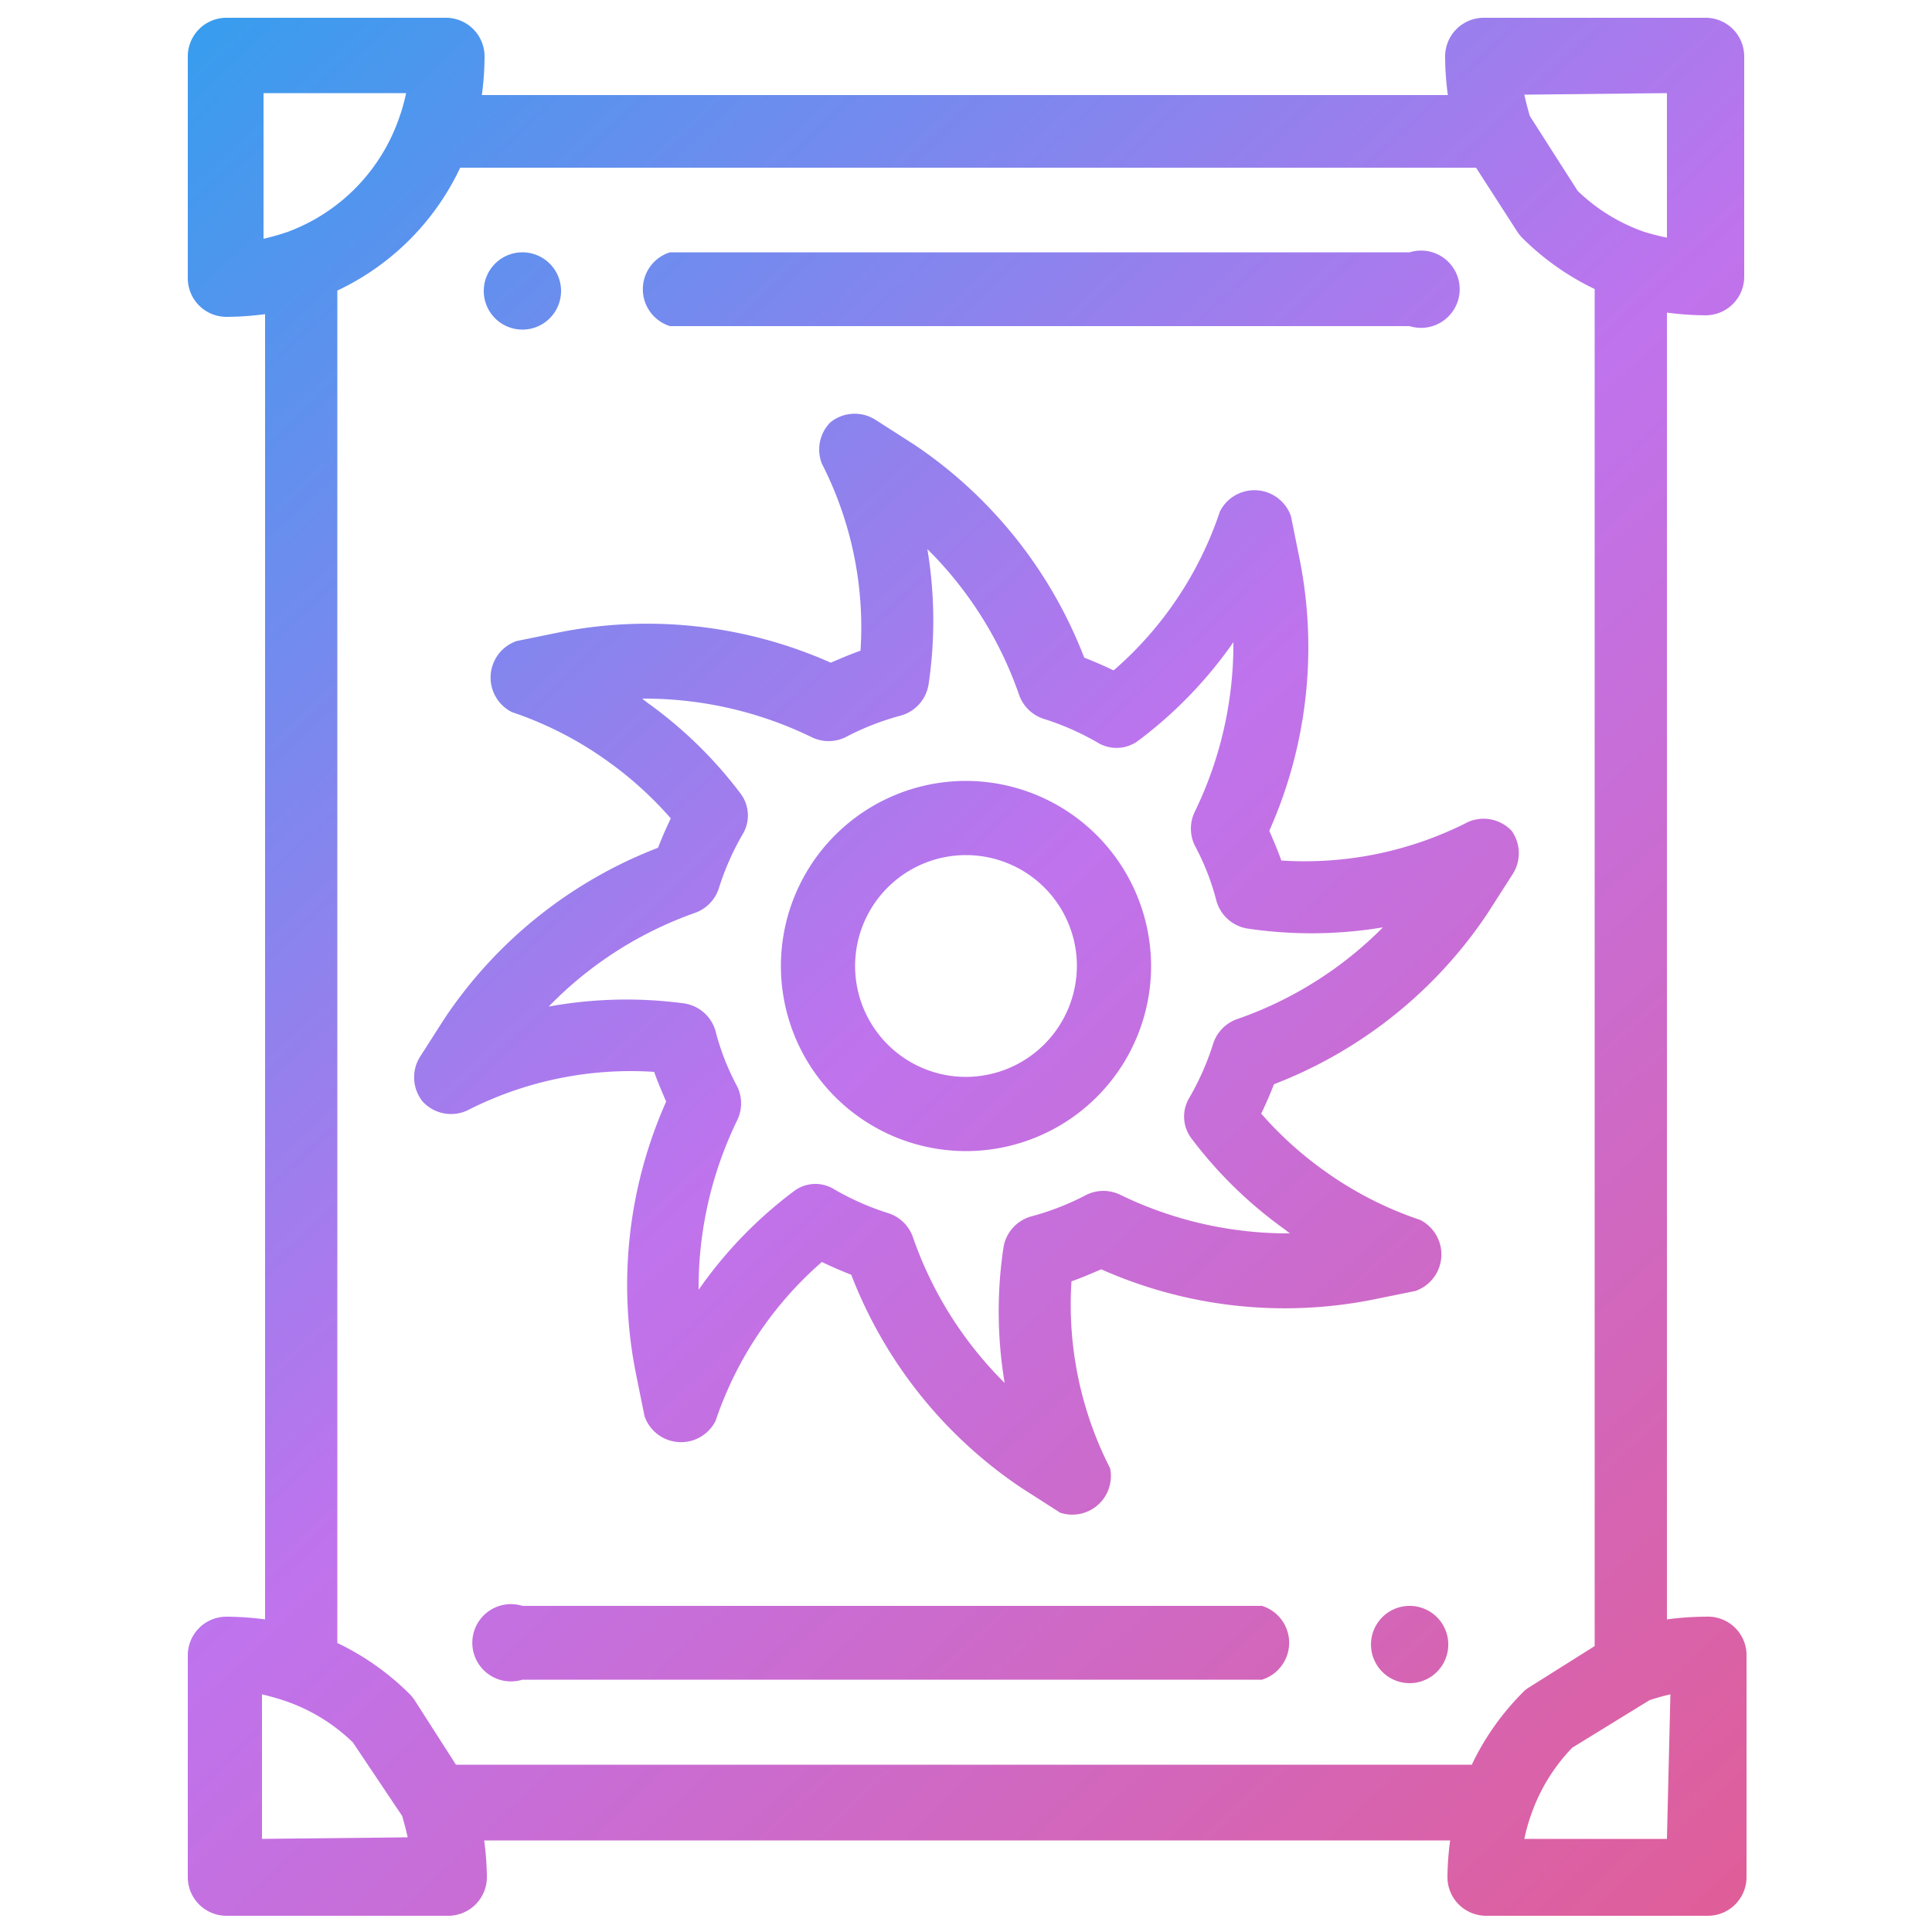 <svg id="Layer_1" data-name="Layer 1" xmlns="http://www.w3.org/2000/svg" xmlns:xlink="http://www.w3.org/1999/xlink" viewBox="0 0 50 50"><defs><style>.cls-1{fill:url(#linear-gradient);}.cls-2{fill:url(#linear-gradient-2);}.cls-3{fill:url(#linear-gradient-3);}.cls-4{fill:url(#linear-gradient-4);}.cls-5{fill:url(#linear-gradient-5);}.cls-6{fill:url(#linear-gradient-6);}.cls-7{fill:url(#linear-gradient-7);}</style><linearGradient id="linear-gradient" x1="-7.67" y1="-4.84" x2="50.83" y2="57.9" gradientUnits="userSpaceOnUse"><stop offset="0" stop-color="#00aeef"/><stop offset="0.51" stop-color="#bf73ed"/><stop offset="1" stop-color="#ea577d"/></linearGradient><linearGradient id="linear-gradient-2" x1="-2.49" y1="-9.68" x2="56.01" y2="53.06" xlink:href="#linear-gradient"/><linearGradient id="linear-gradient-3" x1="-5.08" y1="-7.27" x2="53.42" y2="55.48" xlink:href="#linear-gradient"/><linearGradient id="linear-gradient-4" x1="-5.08" y1="-7.26" x2="53.42" y2="55.48" xlink:href="#linear-gradient"/><linearGradient id="linear-gradient-5" x1="-5.08" y1="-7.26" x2="53.42" y2="55.48" xlink:href="#linear-gradient"/><linearGradient id="linear-gradient-6" x1="4.68" y1="-16.36" x2="63.18" y2="46.38" xlink:href="#linear-gradient"/><linearGradient id="linear-gradient-7" x1="-14.84" y1="1.83" x2="43.66" y2="64.58" xlink:href="#linear-gradient"/></defs><title>Icons</title><path class="cls-1" d="M36.48,41.56a1,1,0,1,0,1,.95A1,1,0,0,0,36.48,41.56Z"/><path class="cls-2" d="M13.52,6.53a1,1,0,1,0,1,1A1,1,0,0,0,13.52,6.53Z"/><path class="cls-3" d="M44.14,41.84a7.75,7.75,0,0,0-1,.07V8.09a7.75,7.75,0,0,0,1,.07,1,1,0,0,0,1-1V1.46a1,1,0,0,0-1-1H38.4a1,1,0,0,0-1,1,7.45,7.45,0,0,0,.07,1h-25a7.45,7.45,0,0,0,.07-1,1,1,0,0,0-1-1H5.86a1,1,0,0,0-1,1V7.2a1,1,0,0,0,1,1,7.75,7.75,0,0,0,1-.07V41.91a7.75,7.75,0,0,0-1-.07,1,1,0,0,0-1,1v5.74a1,1,0,0,0,1,1H11.6a1,1,0,0,0,1-1,7.45,7.45,0,0,0-.07-.95h25a7.45,7.45,0,0,0-.07.95,1,1,0,0,0,1,1h5.74a1,1,0,0,0,1-1V42.8A1,1,0,0,0,44.14,41.84Zm-1-39.43V6.15A6.52,6.52,0,0,1,42.55,6a4.72,4.72,0,0,1-1.72-1.06L39.59,3c-.05-.18-.1-.36-.14-.55Zm-36.36,0h3.73a4.67,4.67,0,0,1-.18.64A4.83,4.83,0,0,1,7.45,6a6.52,6.52,0,0,1-.63.18V2.41Zm0,45.18V43.85a6.52,6.52,0,0,1,.63.18,4.72,4.72,0,0,1,1.72,1.06L10.41,47c.05.18.1.36.14.55Zm31.27-1.92H11.8L10.73,44a1,1,0,0,0-.13-.16,6.82,6.82,0,0,0-1.87-1.32v-35a6.64,6.64,0,0,0,3.18-3.18H38.2L39.27,6a1,1,0,0,0,.13.16,6.82,6.82,0,0,0,1.87,1.32V42.6l-1.7,1.07a.75.75,0,0,0-.17.14A6.73,6.73,0,0,0,38.09,45.67Zm5.09,1.92H39.45a4.67,4.67,0,0,1,.18-.64,4.72,4.72,0,0,1,1.06-1.72l2-1.23a5.44,5.44,0,0,1,.54-.15Z"/><path class="cls-4" d="M39.12,21.5A1,1,0,0,0,38,21.27a9.3,9.3,0,0,1-4.84,1c-.09-.26-.2-.51-.31-.77a11.67,11.67,0,0,0,.79-7l-.23-1.14a1,1,0,0,0-1.84-.12,9.35,9.35,0,0,1-2.75,4.11c-.25-.12-.5-.23-.76-.33a11.7,11.7,0,0,0-4.41-5.52l-1-.64a1,1,0,0,0-1.16.07A1,1,0,0,0,21.27,12a9.3,9.3,0,0,1,1,4.84c-.26.09-.51.2-.77.31a11.69,11.69,0,0,0-7-.79l-1.13.23a1,1,0,0,0-.12,1.84,9.33,9.33,0,0,1,2.49,1.28,9.44,9.44,0,0,1,1.62,1.47c-.12.25-.23.5-.33.76a11.7,11.7,0,0,0-5.52,4.41l-.64,1a1,1,0,0,0,.07,1.16,1,1,0,0,0,1.15.23,9.3,9.3,0,0,1,4.84-1c.09.26.2.51.31.77a11.67,11.67,0,0,0-.79,7l.23,1.14a1,1,0,0,0,1.84.12,9.44,9.44,0,0,1,2.75-4.11c.25.12.5.23.76.33a11.7,11.7,0,0,0,4.41,5.52l1,.64A1,1,0,0,0,28.73,38a9.3,9.3,0,0,1-1-4.84c.26-.09.51-.2.77-.31a11.69,11.69,0,0,0,7,.79l1.13-.23a1,1,0,0,0,.12-1.84,9.33,9.33,0,0,1-2.49-1.28,9.44,9.44,0,0,1-1.62-1.47c.12-.25.23-.5.33-.76a11.7,11.7,0,0,0,5.52-4.41l.64-1A1,1,0,0,0,39.12,21.5ZM32,26.38a1,1,0,0,0-.6.62,6.92,6.92,0,0,1-.62,1.41.94.94,0,0,0,.06,1.06,11.09,11.09,0,0,0,2.4,2.34l.14.11a9.92,9.92,0,0,1-4.39-1,1,1,0,0,0-.87,0,6.83,6.83,0,0,1-1.43.56,1,1,0,0,0-.72.8A11.22,11.22,0,0,0,26,35.79,9.86,9.86,0,0,1,23.62,32a1,1,0,0,0-.62-.6,6.92,6.92,0,0,1-1.41-.62.92.92,0,0,0-1.06.06,11.13,11.13,0,0,0-2.45,2.54,9.89,9.89,0,0,1,1-4.39,1,1,0,0,0,0-.87,6.33,6.33,0,0,1-.56-1.43,1,1,0,0,0-.8-.72,11.22,11.22,0,0,0-3.52.08A9.86,9.86,0,0,1,18,23.62a1,1,0,0,0,.6-.62,6.92,6.92,0,0,1,.62-1.41.94.94,0,0,0-.06-1.06,11.09,11.09,0,0,0-2.4-2.34l-.14-.11a9.89,9.89,0,0,1,4.39,1,1,1,0,0,0,.87,0,6.83,6.83,0,0,1,1.43-.56,1,1,0,0,0,.72-.8A11.22,11.22,0,0,0,24,14.21,9.86,9.86,0,0,1,26.38,18a1,1,0,0,0,.62.6,6.92,6.92,0,0,1,1.41.62.94.94,0,0,0,1.06-.06,11.13,11.13,0,0,0,2.45-2.54,9.92,9.92,0,0,1-1,4.39,1,1,0,0,0,0,.87,6.33,6.33,0,0,1,.56,1.43,1,1,0,0,0,.8.72A11.22,11.22,0,0,0,35.79,24,9.86,9.86,0,0,1,32,26.38Z"/><path class="cls-5" d="M25,20.21A4.79,4.79,0,1,0,29.79,25,4.8,4.8,0,0,0,25,20.21Zm0,7.66A2.87,2.87,0,1,1,27.87,25,2.88,2.88,0,0,1,25,27.87Z"/><path class="cls-6" d="M36.48,6.53H17.34a1,1,0,0,0,0,1.91H36.48a1,1,0,1,0,0-1.91Z"/><path class="cls-7" d="M32.66,41.56H13.52a1,1,0,1,0,0,1.91H32.66a1,1,0,0,0,0-1.91Z"/></svg>